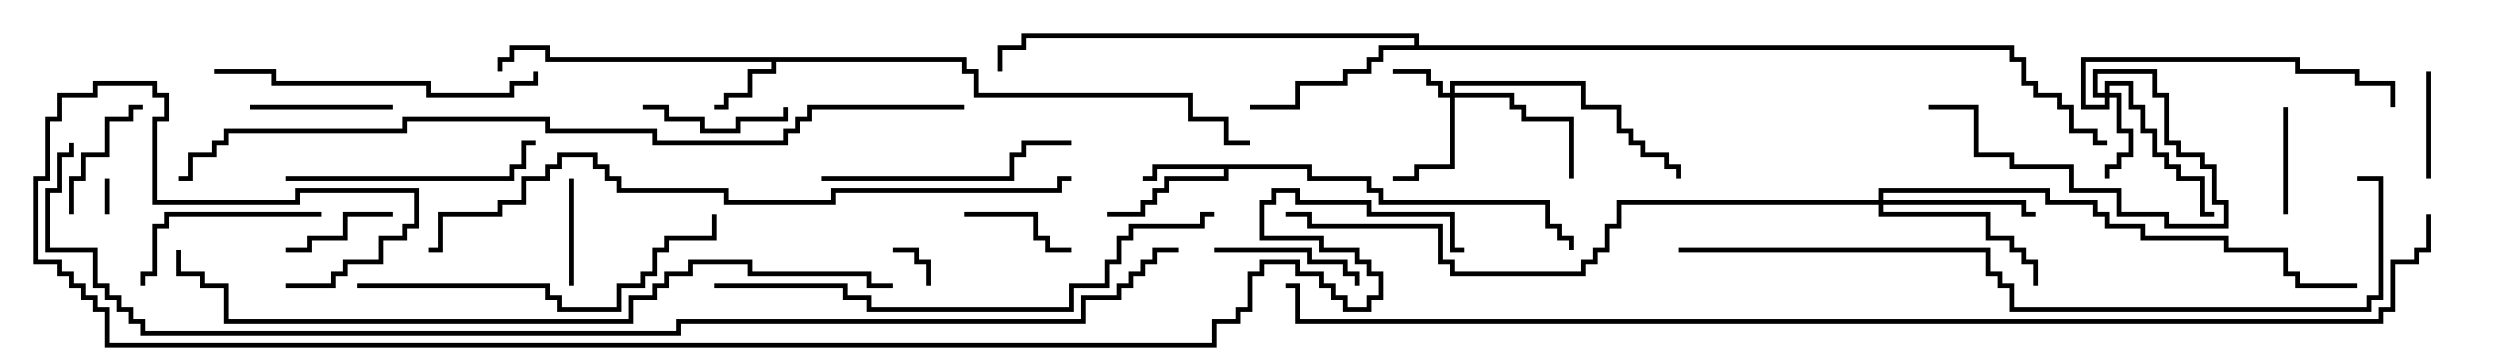 <svg version="1.1" width="105" height="15" xmlns="http://www.w3.org/2000/svg"><path d="M40.6,2.4L40.6,2.9L41.1,2.9L41.1,3.9L50.1,3.9L50.1,4.9L51.6,4.9L51.6,5.9L52.5,5.9L52.5,6.1L51.4,6.1L51.4,5.1L49.9,5.1L49.9,4.1L40.9,4.1L40.9,3.1L40.4,3.1L40.4,2.6L32.6,2.6L32.6,3.1L31.6,3.1L31.6,4.1L30.6,4.1L30.6,4.6L30,4.6L30,4.4L30.4,4.4L30.4,3.9L31.4,3.9L31.4,2.9L32.4,2.9L32.4,2.6L22.9,2.6L22.9,2.1L21.6,2.1L21.6,2.6L21.1,2.6L21.1,3L20.9,3L20.9,2.4L21.4,2.4L21.4,1.9L23.1,1.9L23.1,2.4z" stroke="none"/><path d="M55.1,6.9L55.1,7.4L57.6,7.4L57.6,7.9L58.1,7.9L58.1,8.4L65.1,8.4L65.1,9.4L65.6,9.4L65.6,9.9L66.1,9.9L66.1,10.5L65.9,10.5L65.9,10.1L65.4,10.1L65.4,9.6L64.9,9.6L64.9,8.6L57.9,8.6L57.9,8.1L57.4,8.1L57.4,7.6L54.9,7.6L54.9,7.1L51.6,7.1L51.6,7.6L49.1,7.6L49.1,8.1L48.6,8.1L48.6,8.6L48.1,8.6L48.1,9.1L46.5,9.1L46.5,8.9L47.9,8.9L47.9,8.4L48.4,8.4L48.4,7.9L48.9,7.9L48.9,7.4L51.4,7.4L51.4,7.1L48.6,7.1L48.6,7.6L48,7.6L48,7.4L48.4,7.4L48.4,6.9z" stroke="none"/><path d="M59.4,1.9L59.4,1.6L43.1,1.6L43.1,2.1L42.1,2.1L42.1,3L41.9,3L41.9,1.9L42.9,1.9L42.9,1.4L59.6,1.4L59.6,1.9L84.6,1.9L84.6,2.4L85.1,2.4L85.1,3.4L85.6,3.4L85.6,3.9L86.6,3.9L86.6,4.4L87.1,4.4L87.1,5.4L88.1,5.4L88.1,5.9L88.5,5.9L88.5,6.1L87.9,6.1L87.9,5.6L86.9,5.6L86.9,4.6L86.4,4.6L86.4,4.1L85.4,4.1L85.4,3.6L84.9,3.6L84.9,2.6L84.4,2.6L84.4,2.1L58.1,2.1L58.1,2.6L57.6,2.6L57.6,3.1L56.6,3.1L56.6,3.6L54.6,3.6L54.6,4.6L52.5,4.6L52.5,4.4L54.4,4.4L54.4,3.4L56.4,3.4L56.4,2.9L57.4,2.9L57.4,2.4L57.9,2.4L57.9,1.9z" stroke="none"/><path d="M60.9,3.9L60.9,3.4L66.6,3.4L66.6,4.4L68.1,4.4L68.1,5.4L68.6,5.4L68.6,5.9L69.1,5.9L69.1,6.4L70.1,6.4L70.1,6.9L70.6,6.9L70.6,7.5L70.4,7.5L70.4,7.1L69.9,7.1L69.9,6.6L68.9,6.6L68.9,6.1L68.4,6.1L68.4,5.6L67.9,5.6L67.9,4.6L66.4,4.6L66.4,3.6L61.1,3.6L61.1,3.9L63.6,3.9L63.6,4.4L64.1,4.4L64.1,4.9L66.1,4.9L66.1,7.5L65.9,7.5L65.9,5.1L63.9,5.1L63.9,4.6L63.4,4.6L63.4,4.1L61.1,4.1L61.1,7.1L59.6,7.1L59.6,7.6L58.5,7.6L58.5,7.4L59.4,7.4L59.4,6.9L60.9,6.9L60.9,4.1L60.4,4.1L60.4,3.6L59.9,3.6L59.9,3.1L58.5,3.1L58.5,2.9L60.1,2.9L60.1,3.4L60.6,3.4L60.6,3.9z" stroke="none"/><path d="M88.4,3.9L88.4,3.4L89.6,3.4L89.6,4.4L90.1,4.4L90.1,5.4L90.6,5.4L90.6,6.4L91.1,6.4L91.1,6.9L91.6,6.9L91.6,7.4L92.6,7.4L92.6,8.9L93,8.9L93,9.1L92.4,9.1L92.4,7.6L91.4,7.6L91.4,7.1L90.9,7.1L90.9,6.6L90.4,6.6L90.4,5.6L89.9,5.6L89.9,4.6L89.4,4.6L89.4,3.6L88.6,3.6L88.6,3.9L89.1,3.9L89.1,5.4L89.6,5.4L89.6,6.6L89.1,6.6L89.1,7.1L88.6,7.1L88.6,7.5L88.4,7.5L88.4,6.9L88.9,6.9L88.9,6.4L89.4,6.4L89.4,5.6L88.9,5.6L88.9,4.1L88.6,4.1L88.6,4.6L87.4,4.6L87.4,2.4L96.6,2.4L96.6,2.9L99.1,2.9L99.1,3.4L100.6,3.4L100.6,4.5L100.4,4.5L100.4,3.6L98.9,3.6L98.9,3.1L96.4,3.1L96.4,2.6L87.6,2.6L87.6,4.4L88.4,4.4L88.4,4.1L87.9,4.1L87.9,2.9L90.6,2.9L90.6,3.9L91.1,3.9L91.1,5.9L91.6,5.9L91.6,6.4L92.6,6.4L92.6,6.9L93.1,6.9L93.1,8.4L93.6,8.4L93.6,9.6L90.9,9.6L90.9,9.1L88.9,9.1L88.9,8.1L86.9,8.1L86.9,7.1L84.4,7.1L84.4,6.6L82.9,6.6L82.9,4.6L81,4.6L81,4.4L83.1,4.4L83.1,6.4L84.6,6.4L84.6,6.9L87.1,6.9L87.1,7.9L89.1,7.9L89.1,8.9L91.1,8.9L91.1,9.4L93.4,9.4L93.4,8.6L92.9,8.6L92.9,7.1L92.4,7.1L92.4,6.6L91.4,6.6L91.4,6.1L90.9,6.1L90.9,4.1L90.4,4.1L90.4,3.1L88.1,3.1L88.1,3.9z" stroke="none"/><path d="M78.9,8.4L78.9,7.9L86.1,7.9L86.1,8.4L88.1,8.4L88.1,8.9L88.6,8.9L88.6,9.4L90.1,9.4L90.1,9.9L93.6,9.9L93.6,10.4L96.1,10.4L96.1,11.4L96.6,11.4L96.6,11.9L99,11.9L99,12.1L96.4,12.1L96.4,11.6L95.9,11.6L95.9,10.6L93.4,10.6L93.4,10.1L89.9,10.1L89.9,9.6L88.4,9.6L88.4,9.1L87.9,9.1L87.9,8.6L85.9,8.6L85.9,8.1L79.1,8.1L79.1,8.4L85.1,8.4L85.1,8.9L85.5,8.9L85.5,9.1L84.9,9.1L84.9,8.6L79.1,8.6L79.1,8.9L83.6,8.9L83.6,9.9L84.6,9.9L84.6,10.4L85.1,10.4L85.1,10.9L85.6,10.9L85.6,12L85.4,12L85.4,11.1L84.9,11.1L84.9,10.6L84.4,10.6L84.4,10.1L83.4,10.1L83.4,9.1L78.9,9.1L78.9,8.6L68.1,8.6L68.1,9.6L67.6,9.6L67.6,10.6L67.1,10.6L67.1,11.1L66.6,11.1L66.6,11.6L60.9,11.6L60.9,11.1L60.4,11.1L60.4,9.6L54.9,9.6L54.9,9.1L54,9.1L54,8.9L55.1,8.9L55.1,9.4L60.6,9.4L60.6,10.9L61.1,10.9L61.1,11.4L66.4,11.4L66.4,10.9L66.9,10.9L66.9,10.4L67.4,10.4L67.4,9.4L67.9,9.4L67.9,8.4z" stroke="none"/><path d="M4.6,9L4.4,9L4.4,7.5L4.6,7.5z" stroke="none"/><path d="M39.1,12L38.9,12L38.9,11.1L38.4,11.1L38.4,10.6L37.5,10.6L37.5,10.4L38.6,10.4L38.6,10.9L39.1,10.9z" stroke="none"/><path d="M95.9,4.5L96.1,4.5L96.1,9L95.9,9z" stroke="none"/><path d="M101.9,3L102.1,3L102.1,7.5L101.9,7.5z" stroke="none"/><path d="M24.1,12L23.9,12L23.9,7.5L24.1,7.5z" stroke="none"/><path d="M16.5,8.9L16.5,9.1L14.6,9.1L14.6,10.1L13.1,10.1L13.1,10.6L12,10.6L12,10.4L12.9,10.4L12.9,9.9L14.4,9.9L14.4,8.9z" stroke="none"/><path d="M40.5,9.1L40.5,8.9L43.6,8.9L43.6,9.9L44.1,9.9L44.1,10.4L45,10.4L45,10.6L43.9,10.6L43.9,10.1L43.4,10.1L43.4,9.1z" stroke="none"/><path d="M6,4.4L6,4.6L5.6,4.6L5.6,5.1L4.6,5.1L4.6,6.6L3.6,6.6L3.6,7.6L3.1,7.6L3.1,9L2.9,9L2.9,7.4L3.4,7.4L3.4,6.4L4.4,6.4L4.4,4.9L5.4,4.9L5.4,4.4z" stroke="none"/><path d="M16.5,4.4L16.5,4.6L10.5,4.6L10.5,4.4z" stroke="none"/><path d="M27,4.6L27,4.4L28.1,4.4L28.1,4.9L29.6,4.9L29.6,5.4L30.9,5.4L30.9,4.9L32.9,4.9L32.9,4.5L33.1,4.5L33.1,5.1L31.1,5.1L31.1,5.6L29.4,5.6L29.4,5.1L27.9,5.1L27.9,4.6z" stroke="none"/><path d="M57.1,12L56.9,12L56.9,11.6L56.4,11.6L56.4,11.1L54.9,11.1L54.9,10.6L51,10.6L51,10.4L55.1,10.4L55.1,10.9L56.6,10.9L56.6,11.4L57.1,11.4z" stroke="none"/><path d="M13.5,8.9L13.5,9.1L7.1,9.1L7.1,9.6L6.6,9.6L6.6,11.6L6.1,11.6L6.1,12L5.9,12L5.9,11.4L6.4,11.4L6.4,9.4L6.9,9.4L6.9,8.9z" stroke="none"/><path d="M12,7.6L12,7.4L21.4,7.4L21.4,6.9L21.9,6.9L21.9,5.9L22.5,5.9L22.5,6.1L22.1,6.1L22.1,7.1L21.6,7.1L21.6,7.6z" stroke="none"/><path d="M34.5,7.6L34.5,7.4L42.4,7.4L42.4,6.4L42.9,6.4L42.9,5.9L45,5.9L45,6.1L43.1,6.1L43.1,6.6L42.6,6.6L42.6,7.6z" stroke="none"/><path d="M22.4,3L22.6,3L22.6,3.6L21.6,3.6L21.6,4.1L17.9,4.1L17.9,3.6L11.4,3.6L11.4,3.1L9,3.1L9,2.9L11.6,2.9L11.6,3.4L18.1,3.4L18.1,3.9L21.4,3.9L21.4,3.4L22.4,3.4z" stroke="none"/><path d="M15,12.1L15,11.9L23.1,11.9L23.1,12.4L23.6,12.4L23.6,12.9L25.9,12.9L25.9,11.9L26.9,11.9L26.9,11.4L27.4,11.4L27.4,10.4L27.9,10.4L27.9,9.9L29.9,9.9L29.9,9L30.1,9L30.1,10.1L28.1,10.1L28.1,10.6L27.6,10.6L27.6,11.6L27.1,11.6L27.1,12.1L26.1,12.1L26.1,13.1L23.4,13.1L23.4,12.6L22.9,12.6L22.9,12.1z" stroke="none"/><path d="M30,12.1L30,11.9L35.6,11.9L35.6,12.4L36.6,12.4L36.6,12.9L44.9,12.9L44.9,11.9L46.4,11.9L46.4,10.9L46.9,10.9L46.9,9.9L47.4,9.9L47.4,9.4L50.4,9.4L50.4,8.9L51,8.9L51,9.1L50.6,9.1L50.6,9.6L47.6,9.6L47.6,10.1L47.1,10.1L47.1,11.1L46.6,11.1L46.6,12.1L45.1,12.1L45.1,13.1L36.4,13.1L36.4,12.6L35.4,12.6L35.4,12.1z" stroke="none"/><path d="M45,7.4L45,7.6L44.6,7.6L44.6,8.1L35.1,8.1L35.1,8.6L30.4,8.6L30.4,8.1L25.9,8.1L25.9,7.6L25.4,7.6L25.4,7.1L24.9,7.1L24.9,6.6L23.6,6.6L23.6,7.1L23.1,7.1L23.1,7.6L22.1,7.6L22.1,8.6L21.1,8.6L21.1,9.1L18.6,9.1L18.6,10.6L18,10.6L18,10.4L18.4,10.4L18.4,8.9L20.9,8.9L20.9,8.4L21.9,8.4L21.9,7.4L22.9,7.4L22.9,6.9L23.4,6.9L23.4,6.4L25.1,6.4L25.1,6.9L25.6,6.9L25.6,7.4L26.1,7.4L26.1,7.9L30.6,7.9L30.6,8.4L34.9,8.4L34.9,7.9L44.4,7.9L44.4,7.4z" stroke="none"/><path d="M70.5,10.6L70.5,10.4L83.6,10.4L83.6,11.4L84.1,11.4L84.1,11.9L84.6,11.9L84.6,12.9L99.4,12.9L99.4,12.4L99.9,12.4L99.9,7.6L99,7.6L99,7.4L100.1,7.4L100.1,12.6L99.6,12.6L99.6,13.1L84.4,13.1L84.4,12.1L83.9,12.1L83.9,11.6L83.4,11.6L83.4,10.6z" stroke="none"/><path d="M37.5,11.9L37.5,12.1L36.4,12.1L36.4,11.6L31.4,11.6L31.4,11.1L29.1,11.1L29.1,11.6L28.1,11.6L28.1,12.1L27.6,12.1L27.6,12.6L26.6,12.6L26.6,13.6L9.4,13.6L9.4,12.1L8.4,12.1L8.4,11.6L7.4,11.6L7.4,10.5L7.6,10.5L7.6,11.4L8.6,11.4L8.6,11.9L9.6,11.9L9.6,13.4L26.4,13.4L26.4,12.4L27.4,12.4L27.4,11.9L27.9,11.9L27.9,11.4L28.9,11.4L28.9,10.9L31.6,10.9L31.6,11.4L36.6,11.4L36.6,11.9z" stroke="none"/><path d="M40.5,4.4L40.5,4.6L34.1,4.6L34.1,5.1L33.6,5.1L33.6,5.6L33.1,5.6L33.1,6.1L27.4,6.1L27.4,5.6L22.9,5.6L22.9,5.1L17.1,5.1L17.1,5.6L9.6,5.6L9.6,6.1L9.1,6.1L9.1,6.6L8.1,6.6L8.1,7.6L7.5,7.6L7.5,7.4L7.9,7.4L7.9,6.4L8.9,6.4L8.9,5.9L9.4,5.9L9.4,5.4L16.9,5.4L16.9,4.9L23.1,4.9L23.1,5.4L27.6,5.4L27.6,5.9L32.9,5.9L32.9,5.4L33.4,5.4L33.4,4.9L33.9,4.9L33.9,4.4z" stroke="none"/><path d="M49.5,10.4L49.5,10.6L48.6,10.6L48.6,11.1L48.1,11.1L48.1,11.6L47.6,11.6L47.6,12.1L47.1,12.1L47.1,12.6L45.6,12.6L45.6,13.6L28.6,13.6L28.6,14.1L5.9,14.1L5.9,13.6L5.4,13.6L5.4,13.1L4.9,13.1L4.9,12.6L4.4,12.6L4.4,12.1L3.9,12.1L3.9,10.6L1.9,10.6L1.9,7.9L2.4,7.9L2.4,6.4L2.9,6.4L2.9,6L3.1,6L3.1,6.6L2.6,6.6L2.6,8.1L2.1,8.1L2.1,10.4L4.1,10.4L4.1,11.9L4.6,11.9L4.6,12.4L5.1,12.4L5.1,12.9L5.6,12.9L5.6,13.4L6.1,13.4L6.1,13.9L28.4,13.9L28.4,13.4L45.4,13.4L45.4,12.4L46.9,12.4L46.9,11.9L47.4,11.9L47.4,11.4L47.9,11.4L47.9,10.9L48.4,10.9L48.4,10.4z" stroke="none"/><path d="M101.9,9L102.1,9L102.1,10.6L101.6,10.6L101.6,11.1L100.6,11.1L100.6,13.1L100.1,13.1L100.1,13.6L54.4,13.6L54.4,12.1L54,12.1L54,11.9L54.6,11.9L54.6,13.4L99.9,13.4L99.9,12.9L100.4,12.9L100.4,10.9L101.4,10.9L101.4,10.4L101.9,10.4z" stroke="none"/><path d="M12,12.1L12,11.9L13.9,11.9L13.9,11.4L14.4,11.4L14.4,10.9L15.9,10.9L15.9,9.9L16.9,9.9L16.9,9.4L17.4,9.4L17.4,8.1L12.6,8.1L12.6,8.6L6.4,8.6L6.4,4.9L6.9,4.9L6.9,4.1L6.4,4.1L6.4,3.6L4.1,3.6L4.1,4.1L2.6,4.1L2.6,5.1L2.1,5.1L2.1,7.6L1.6,7.6L1.6,10.9L2.6,10.9L2.6,11.4L3.1,11.4L3.1,11.9L3.6,11.9L3.6,12.4L4.1,12.4L4.1,12.9L4.6,12.9L4.6,14.4L50.9,14.4L50.9,13.4L51.9,13.4L51.9,12.9L52.4,12.9L52.4,11.4L52.9,11.4L52.9,10.9L54.6,10.9L54.6,11.4L55.6,11.4L55.6,11.9L56.1,11.9L56.1,12.4L56.6,12.4L56.6,12.9L57.4,12.9L57.4,12.4L57.9,12.4L57.9,11.6L57.4,11.6L57.4,11.1L56.9,11.1L56.9,10.6L55.4,10.6L55.4,10.1L52.9,10.1L52.9,8.4L53.4,8.4L53.4,7.9L54.6,7.9L54.6,8.4L57.6,8.4L57.6,8.9L61.1,8.9L61.1,10.4L61.5,10.4L61.5,10.6L60.9,10.6L60.9,9.1L57.4,9.1L57.4,8.6L54.4,8.6L54.4,8.1L53.6,8.1L53.6,8.6L53.1,8.6L53.1,9.9L55.6,9.9L55.6,10.4L57.1,10.4L57.1,10.9L57.6,10.9L57.6,11.4L58.1,11.4L58.1,12.6L57.6,12.6L57.6,13.1L56.4,13.1L56.4,12.6L55.9,12.6L55.9,12.1L55.4,12.1L55.4,11.6L54.4,11.6L54.4,11.1L53.1,11.1L53.1,11.6L52.6,11.6L52.6,13.1L52.1,13.1L52.1,13.6L51.1,13.6L51.1,14.6L4.4,14.6L4.4,13.1L3.9,13.1L3.9,12.6L3.4,12.6L3.4,12.1L2.9,12.1L2.9,11.6L2.4,11.6L2.4,11.1L1.4,11.1L1.4,7.4L1.9,7.4L1.9,4.9L2.4,4.9L2.4,3.9L3.9,3.9L3.9,3.4L6.6,3.4L6.6,3.9L7.1,3.9L7.1,5.1L6.6,5.1L6.6,8.4L12.4,8.4L12.4,7.9L17.6,7.9L17.6,9.6L17.1,9.6L17.1,10.1L16.1,10.1L16.1,11.1L14.6,11.1L14.6,11.6L14.1,11.6L14.1,12.1z" stroke="none"/></svg>